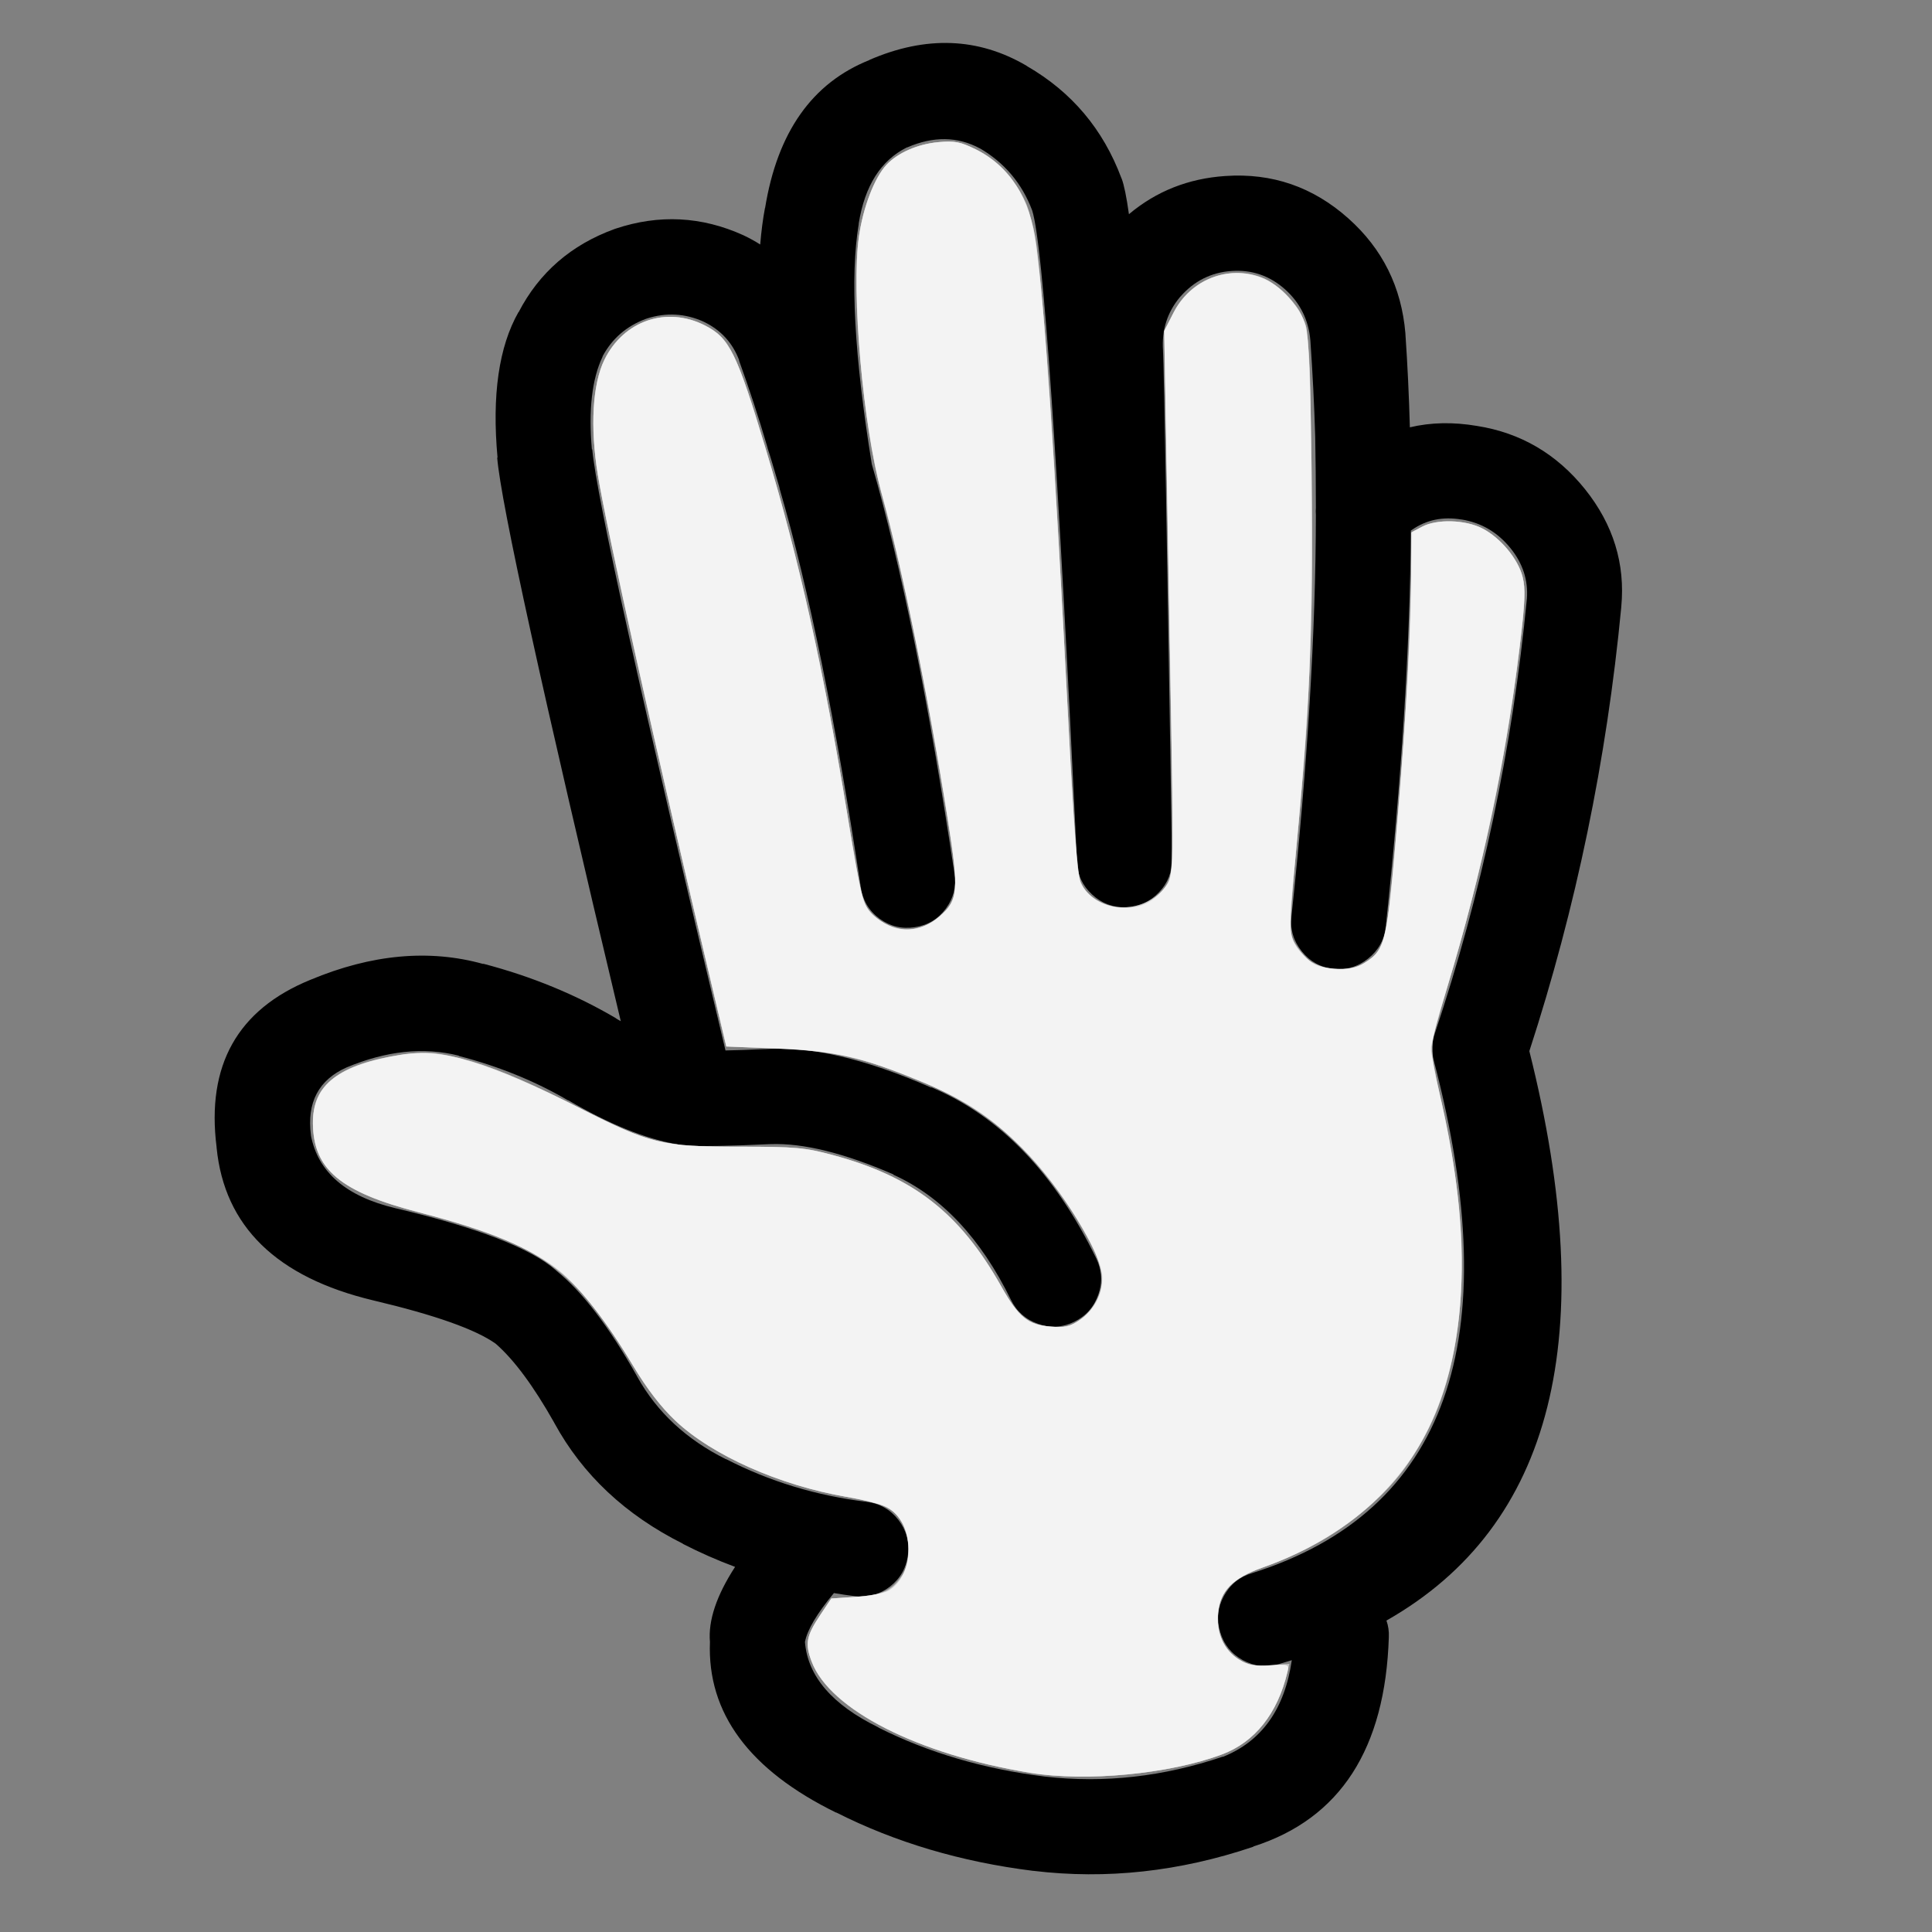<?xml version="1.0" encoding="UTF-8" standalone="no"?>
<svg
   xmlns:dc="http://purl.org/dc/elements/1.1/"
   xmlns:cc="http://creativecommons.org/ns#"
   xmlns:rdf="http://www.w3.org/1999/02/22-rdf-syntax-ns#"
   xmlns:svg="http://www.w3.org/2000/svg"
   xmlns="http://www.w3.org/2000/svg"
   xmlns:sodipodi="http://sodipodi.sourceforge.net/DTD/sodipodi-0.dtd"
   xmlns:inkscape="http://www.inkscape.org/namespaces/inkscape"
   inkscape:version="1.0 (4035a4fb49, 2020-05-01)"
   sodipodi:docname="paper.svg"
   id="svg8"
   xml:space="preserve"
   enable-background="new 0 0 90 90"
   viewBox="0 0 90 90"
   y="0px"
   x="0px"
   version="1.1"
   width="90"
   height="90"><rect x="0" y="0" width="90" height="90" fill="#808080" stroke="none"/><defs
     id="defs12" /><sodipodi:namedview
     inkscape:current-layer="svg8"
     inkscape:window-maximized="1"
     inkscape:window-y="-9"
     inkscape:window-x="-9"
     inkscape:cy="44.005102"
     inkscape:cx="45"
     inkscape:zoom="6.5333333"
     showgrid="false"
     id="namedview10"
     inkscape:window-height="1001"
     inkscape:window-width="1920"
     inkscape:pageshadow="2"
     inkscape:pageopacity="0"
     guidetolerance="10"
     gridtolerance="10"
     objecttolerance="10"
     borderopacity="1"
     bordercolor="#666666"
     pagecolor="#ffffff"
     inkscape:document-rotation="0" /><path
     id="path2"
     d="m 68.805,19.842 c -1.106,-0.189 -2.15,-0.168 -3.128,0.064 -0.04,-1.452 -0.108,-2.907 -0.208,-4.362 v -0.016 c -0.182,-2.154 -1.068,-3.939 -2.661,-5.357 -1.641,-1.463 -3.55,-2.122 -5.728,-1.972 -1.719,0.115 -3.215,0.708 -4.49,1.779 -0.113,-0.813 -0.228,-1.365 -0.337,-1.652 l -0.015,-0.032 c -0.849,-2.272 -2.313,-4.01 -4.396,-5.213 l -0.016,-0.015 c -2.252,-1.323 -4.696,-1.414 -7.33,-0.273 h 0.017 c -2.679,1.063 -4.303,3.367 -4.875,6.913 v -0.032 c -0.099,0.519 -0.172,1.09 -0.225,1.716 -0.236,-0.152 -0.489,-0.291 -0.753,-0.417 l -0.033,-0.016 c -1.94,-0.879 -3.922,-0.981 -5.95,-0.305 -0.012,0.006 -0.029,0.011 -0.047,0.016 -2.021,0.734 -3.513,2.028 -4.474,3.881 v -0.016 c -0.919,1.615 -1.245,3.877 -0.979,6.783 h -0.016 c 0.172,2.112 2.09,10.863 5.757,26.255 -0.075,-0.043 -0.15,-0.085 -0.224,-0.128 h 0.016 c -1.881,-1.11 -3.949,-1.96 -6.207,-2.551 l 0.016,0.016 c -2.521,-0.703 -5.209,-0.457 -8.066,0.738 -3.391,1.386 -4.846,3.984 -4.363,7.794 v 0.018 c 0.361,3.669 2.793,6.043 7.297,7.119 2.872,0.679 4.775,1.353 5.709,2.021 l 0.017,0.016 c 0.843,0.742 1.741,1.955 2.694,3.641 0.005,0.012 0.009,0.022 0.016,0.032 1.314,2.41 3.313,4.287 5.998,5.629 h -0.016 c 0.792,0.407 1.604,0.765 2.438,1.075 -0.867,1.336 -1.257,2.501 -1.171,3.496 -0.13,3.317 1.831,5.968 5.885,7.955 l -0.016,-0.017 c 2.762,1.398 5.825,2.308 9.19,2.727 h 0.017 c 3.398,0.408 6.81,0.033 10.231,-1.122 l 0.017,-0.017 c 4.034,-1.293 6.138,-4.545 6.301,-9.75 0.012,-0.277 -0.026,-0.532 -0.111,-0.771 7.77,-4.415 9.989,-13.257 6.657,-26.527 2.176,-6.684 3.603,-13.575 4.281,-20.673 v -0.015 c 0.193,-2.01 -0.369,-3.838 -1.685,-5.485 -1.323,-1.647 -3.001,-2.631 -5.034,-2.95 z m -1.972,28.323 c -0.138,0.42 -0.149,0.843 -0.034,1.267 3.413,13.039 0.593,20.988 -8.467,23.848 -0.584,0.172 -1.022,0.524 -1.315,1.059 -0.292,0.538 -0.351,1.1 -0.177,1.685 0.17,0.583 0.523,1.021 1.06,1.314 0.537,0.293 1.099,0.352 1.683,0.178 0.199,-0.056 0.396,-0.115 0.594,-0.178 -0.332,2.283 -1.405,3.786 -3.224,4.508 l 0.017,-0.017 c -2.773,0.938 -5.537,1.249 -8.292,0.931 -2.835,-0.351 -5.419,-1.109 -7.746,-2.277 l -0.017,-0.017 c -2.149,-1.052 -3.289,-2.377 -3.417,-3.978 0.111,-0.569 0.56,-1.328 1.349,-2.277 0.325,0.056 0.651,0.104 0.977,0.145 0.605,0.075 1.15,-0.075 1.637,-0.449 0.481,-0.377 0.759,-0.869 0.834,-1.476 0.077,-0.605 -0.074,-1.15 -0.449,-1.635 -0.377,-0.482 -0.869,-0.76 -1.475,-0.835 -2.346,-0.288 -4.527,-0.95 -6.543,-1.988 h -0.017 c -1.837,-0.918 -3.212,-2.196 -4.122,-3.835 l -0.015,-0.03 c -1.302,-2.308 -2.554,-3.942 -3.753,-4.908 l -0.016,-0.017 c -1.168,-1.034 -3.666,-2.001 -7.491,-2.902 -2.291,-0.547 -3.602,-1.675 -3.929,-3.384 v -0.016 c -0.197,-1.527 0.358,-2.58 1.669,-3.16 1.848,-0.771 3.585,-0.955 5.213,-0.545 l 0.015,0.017 c 1.848,0.479 3.543,1.168 5.084,2.068 h 0.016 c 1.898,1.107 3.576,1.787 5.036,2.037 0.044,0.014 0.086,0.024 0.127,0.032 0.083,0.015 0.17,0.025 0.257,0.031 0.706,0.051 2.027,0.028 3.961,-0.063 h 0.032 c 1.522,-0.056 3.43,0.414 5.726,1.411 v 0.016 c 2.246,1.016 4.067,2.957 5.47,5.822 0.268,0.547 0.689,0.921 1.267,1.123 0.573,0.202 1.136,0.17 1.683,-0.096 0.55,-0.27 0.924,-0.692 1.124,-1.269 0.201,-0.571 0.169,-1.133 -0.097,-1.683 -1.938,-3.978 -4.496,-6.635 -7.683,-7.972 v 0.017 c -3.077,-1.349 -5.649,-1.947 -7.713,-1.797 h -0.032 c -0.711,0.033 -1.327,0.055 -1.844,0.064 -3.945,-16.499 -6.014,-25.834 -6.207,-28.002 h -0.017 c -0.161,-1.841 0.004,-3.279 0.498,-4.315 v -0.016 c 0.442,-0.828 1.114,-1.41 2.02,-1.748 0.017,-0.005 0.032,-0.011 0.048,-0.016 0.896,-0.287 1.773,-0.238 2.631,0.144 0.011,0.006 0.022,0.011 0.033,0.017 0.787,0.382 1.331,0.98 1.636,1.795 l -0.016,-0.015 c 0.48,1.325 0.918,2.662 1.314,4.009 0.01,0.041 0.021,0.083 0.033,0.128 0.074,0.209 0.249,0.792 0.528,1.749 0.008,0.047 0.019,0.096 0.033,0.144 1.35,4.628 2.606,10.803 3.769,18.523 0.089,0.608 0.377,1.094 0.866,1.46 0.496,0.361 1.046,0.495 1.652,0.401 0.6,-0.088 1.082,-0.378 1.444,-0.866 0.36,-0.491 0.493,-1.037 0.4,-1.636 -1.184,-7.938 -2.466,-14.295 -3.849,-19.068 -0.814,-5.014 -1.019,-8.741 -0.609,-11.179 v -0.032 c 0.283,-1.76 1.031,-2.941 2.245,-3.545 h 0.017 c 1.215,-0.526 2.342,-0.511 3.384,0.048 l -0.02,-0.014 c 1.159,0.672 1.979,1.64 2.454,2.903 0.513,1.614 1.206,11.708 2.086,30.279 -0.002,0.026 -0.002,0.053 0,0.08 0.025,0.596 0.26,1.098 0.706,1.507 0.445,0.415 0.97,0.612 1.571,0.594 0.604,-0.021 1.119,-0.25 1.539,-0.69 0.418,-0.436 0.62,-0.956 0.61,-1.556 0,-0.027 0,-0.053 0,-0.08 -0.235,-14.926 -0.374,-22.784 -0.418,-23.576 v -0.032 c -0.067,-0.95 0.198,-1.784 0.801,-2.502 l 0.017,-0.016 c 0.637,-0.724 1.429,-1.12 2.375,-1.187 0.944,-0.065 1.773,0.219 2.486,0.85 0.709,0.632 1.105,1.429 1.186,2.389 0.105,1.502 0.182,3.005 0.226,4.507 0.019,1.065 0.031,2.161 0.031,3.288 -0.009,0.104 -0.009,0.212 0,0.321 -0.007,5.433 -0.387,11.67 -1.138,18.715 -0.065,0.605 0.096,1.145 0.48,1.621 0.381,0.478 0.873,0.751 1.475,0.818 0.604,0.064 1.145,-0.096 1.62,-0.481 0.477,-0.381 0.751,-0.873 0.817,-1.476 0.74,-6.907 1.13,-13.061 1.171,-18.459 0.015,-0.009 0.031,-0.02 0.049,-0.033 0.672,-0.469 1.442,-0.628 2.31,-0.481 h 0.016 c 0.918,0.151 1.677,0.601 2.277,1.348 0.563,0.702 0.814,1.477 0.754,2.326 -0.671,6.971 -2.104,13.733 -4.297,20.288 z" /><path
     id="path830"
     d="m 47.974,82.583 c -5.204,-0.855 -9.31,-2.944 -10.159,-5.167 -0.325,-0.851 -0.26,-1.201 0.41,-2.204 l 0.5,-0.748 1.148,-0.078 c 0.631,-0.043 1.307,-0.168 1.501,-0.278 1.302,-0.738 1.25,-3.22 -0.081,-3.909 -0.237,-0.123 -1.081,-0.335 -1.876,-0.472 -3.111,-0.537 -6.254,-1.937 -7.954,-3.545 -0.683,-0.646 -1.32,-1.477 -1.998,-2.608 -1.177,-1.962 -2.44,-3.592 -3.379,-4.358 -1.298,-1.059 -3.312,-1.899 -6.58,-2.744 -3.647,-0.944 -4.909,-2.002 -4.929,-4.133 -0.017,-1.813 1.201,-2.757 4.147,-3.214 1.93,-0.299 4.061,0.345 8.338,2.52 3.23,1.643 3.769,1.772 7.409,1.772 2.59,3.06e-4 3.02,0.039 4.314,0.386 3.757,1.007 5.913,2.685 7.856,6.116 0.835,1.475 1.223,1.792 2.294,1.878 0.665,0.053 0.906,6.12e-4 1.346,-0.296 0.645,-0.435 1.071,-1.225 1.071,-1.988 4.59e-4,-1.121 -1.892,-4.167 -3.746,-6.029 -1.548,-1.554 -2.61,-2.248 -4.825,-3.152 -2.781,-1.135 -3.865,-1.381 -6.575,-1.489 L 33.84,48.75 33.183,45.995 C 30.691,35.535 28.272,24.707 27.849,22.117 c -0.363,-2.222 -0.248,-4.22 0.307,-5.356 0.893,-1.825 2.893,-2.511 4.676,-1.604 1.154,0.587 1.462,1.21 2.831,5.736 1.551,5.125 2.708,10.31 3.825,17.143 0.655,4.008 0.727,4.258 1.353,4.735 0.959,0.729 2.041,0.697 2.935,-0.088 0.866,-0.76 0.901,-1.182 0.377,-4.5 C 43.25,32.465 41.913,25.894 41.02,22.78 40.211,19.958 39.658,13.494 40.014,11.013 40.21,9.648 40.737,8.277 41.297,7.677 41.822,7.114 42.754,6.708 43.72,6.62 c 0.749,-0.068 1.014,-0.017 1.719,0.328 1.593,0.78 2.555,2.289 2.839,4.455 0.385,2.935 0.861,10.023 1.464,21.783 0.294,5.728 0.441,7.653 0.611,7.983 0.347,0.671 1.221,1.136 2.112,1.122 0.813,-0.012 1.311,-0.286 1.861,-1.025 0.365,-0.49 0.366,-0.597 0.071,-16.759 l -0.166,-9.09 0.437,-0.854 c 0.782,-1.528 2.548,-2.233 4.106,-1.638 0.845,0.323 1.809,1.381 2.063,2.266 0.126,0.44 0.212,2.651 0.266,6.842 0.093,7.29 -0.074,10.923 -0.893,19.366 -0.206,2.121 -0.133,2.486 0.641,3.228 0.606,0.58 1.96,0.698 2.698,0.235 0.881,-0.554 0.997,-0.895 1.29,-3.818 0.446,-4.444 0.755,-9.072 0.855,-12.775 l 0.094,-3.491 0.473,-0.252 c 0.673,-0.358 2.003,-0.317 2.791,0.087 0.847,0.434 1.667,1.422 1.879,2.264 0.14,0.556 0.112,1.188 -0.148,3.32 -0.635,5.207 -1.772,10.551 -3.35,15.751 -0.427,1.406 -0.776,2.726 -0.776,2.934 0,0.208 0.17,1.09 0.378,1.959 1.791,7.488 1.304,13.345 -1.441,17.333 -1.405,2.043 -3.915,3.836 -6.788,4.85 -1.376,0.486 -1.963,1.083 -2.061,2.097 -0.091,0.952 0.262,1.743 0.975,2.184 0.412,0.255 0.711,0.311 1.431,0.27 0.903,-0.051 0.91,-0.049 0.819,0.331 -0.459,1.917 -1.516,3.245 -3.039,3.817 -2.439,0.916 -6.333,1.289 -8.959,0.858 z"
     style="opacity:0.541;fill:#ffffff;stroke-width:0.153" /><path
     id="path832"
     d="m 47.974,82.583 c -5.204,-0.855 -9.31,-2.944 -10.159,-5.167 -0.325,-0.851 -0.26,-1.201 0.41,-2.204 l 0.5,-0.748 1.148,-0.078 c 0.631,-0.043 1.307,-0.168 1.501,-0.278 1.302,-0.738 1.25,-3.22 -0.081,-3.909 -0.237,-0.123 -1.081,-0.335 -1.876,-0.472 -3.111,-0.537 -6.254,-1.937 -7.954,-3.545 -0.683,-0.646 -1.32,-1.477 -1.998,-2.608 -1.177,-1.962 -2.44,-3.592 -3.379,-4.358 -1.298,-1.059 -3.312,-1.899 -6.58,-2.744 -3.647,-0.944 -4.909,-2.002 -4.929,-4.133 -0.017,-1.813 1.201,-2.757 4.147,-3.214 1.93,-0.299 4.061,0.345 8.338,2.52 3.23,1.643 3.769,1.772 7.409,1.772 2.59,3.06e-4 3.02,0.039 4.314,0.386 3.757,1.007 5.913,2.685 7.856,6.116 0.835,1.475 1.223,1.792 2.294,1.878 0.665,0.053 0.906,6.12e-4 1.346,-0.296 1.182,-0.797 1.359,-2.007 0.524,-3.581 -2.017,-3.802 -4.418,-6.101 -7.863,-7.53 -2.713,-1.125 -4.041,-1.429 -6.74,-1.543 L 33.832,48.75 33.179,45.995 C 30.521,34.777 28.27,24.693 27.849,22.117 c -0.363,-2.222 -0.248,-4.22 0.307,-5.356 0.893,-1.825 2.893,-2.511 4.676,-1.604 1.154,0.587 1.462,1.21 2.831,5.736 1.551,5.125 2.708,10.31 3.825,17.143 0.655,4.008 0.727,4.258 1.353,4.735 0.959,0.729 2.041,0.697 2.935,-0.088 0.865,-0.759 0.901,-1.184 0.38,-4.476 -0.912,-5.765 -2.111,-11.686 -3.065,-15.133 -0.886,-3.202 -1.448,-9.484 -1.078,-12.06 0.196,-1.365 0.723,-2.736 1.283,-3.336 0.525,-0.562 1.457,-0.969 2.423,-1.056 0.749,-0.068 1.014,-0.017 1.719,0.328 1.593,0.78 2.555,2.289 2.839,4.455 0.381,2.907 0.854,9.921 1.467,21.778 0.268,5.19 0.445,7.541 0.594,7.898 0.508,1.215 2.355,1.618 3.435,0.748 0.861,-0.693 0.939,-1.095 0.858,-4.403 -0.039,-1.599 -0.144,-7.206 -0.234,-12.46 l -0.163,-9.551 0.436,-0.852 c 0.78,-1.526 2.548,-2.23 4.104,-1.635 0.845,0.323 1.809,1.381 2.063,2.266 0.126,0.44 0.212,2.651 0.266,6.842 0.093,7.29 -0.074,10.923 -0.893,19.366 -0.206,2.121 -0.133,2.486 0.641,3.228 0.606,0.58 1.96,0.698 2.698,0.235 1.008,-0.633 1.068,-0.895 1.566,-6.904 0.41,-4.948 0.623,-8.77 0.623,-11.187 v -1.969 l 0.497,-0.264 c 0.698,-0.371 2.014,-0.336 2.815,0.074 0.847,0.434 1.667,1.422 1.879,2.264 0.14,0.556 0.112,1.188 -0.148,3.32 -0.635,5.207 -1.772,10.551 -3.35,15.751 -0.427,1.406 -0.776,2.694 -0.776,2.864 0,0.169 0.204,1.223 0.452,2.342 0.875,3.936 1.146,6.745 0.919,9.53 -0.318,3.895 -1.52,6.777 -3.765,9.022 -1.445,1.445 -3.238,2.535 -5.457,3.319 -1.376,0.486 -1.963,1.083 -2.061,2.097 -0.091,0.952 0.262,1.743 0.975,2.184 0.412,0.255 0.711,0.311 1.431,0.27 0.903,-0.051 0.91,-0.049 0.819,0.331 -0.459,1.917 -1.516,3.245 -3.039,3.817 -2.439,0.916 -6.333,1.289 -8.959,0.858 z"
     style="opacity:0.541;fill:#ffffff;stroke-width:0.153;fill-opacity:1" /><path
     id="path834"
     d="M 47.974,82.583 C 42.739,81.723 38.669,79.653 37.815,77.416 37.489,76.565 37.555,76.215 38.225,75.212 l 0.5,-0.748 1.148,-0.077 c 1.234,-0.082 1.683,-0.295 2.164,-1.025 0.385,-0.584 0.378,-1.806 -0.015,-2.45 -0.405,-0.664 -0.906,-0.892 -2.605,-1.185 C 36.302,69.191 33.16,67.79 31.462,66.182 30.811,65.565 30.141,64.703 29.554,63.726 26.752,59.064 25.205,57.948 19.505,56.473 15.851,55.528 14.597,54.473 14.576,52.328 c -0.011,-1.214 0.473,-1.944 1.667,-2.509 1.055,-0.499 3.089,-0.88 4.037,-0.756 1.426,0.187 3.768,1.067 6.473,2.432 3.583,1.809 4.043,1.923 7.717,1.924 2.59,3.06e-4 3.02,0.039 4.314,0.386 3.752,1.005 5.952,2.716 7.84,6.097 0.795,1.423 1.277,1.815 2.341,1.9 0.632,0.051 0.881,-0.006 1.315,-0.299 0.645,-0.435 1.071,-1.225 1.071,-1.988 4.59e-4,-1.081 -1.942,-4.214 -3.733,-6.02 -1.417,-1.429 -2.707,-2.284 -4.685,-3.106 -2.702,-1.122 -4.034,-1.427 -6.732,-1.54 L 33.831,48.75 32.799,44.388 C 30.232,33.533 28.277,24.737 27.849,22.117 c -0.363,-2.222 -0.248,-4.22 0.307,-5.356 0.893,-1.825 2.893,-2.511 4.676,-1.604 1.152,0.586 1.529,1.357 2.884,5.89 1.527,5.107 2.617,9.983 3.695,16.529 0.347,2.105 0.701,4.051 0.788,4.326 0.175,0.552 0.899,1.18 1.55,1.343 0.66,0.165 1.449,-0.054 2.028,-0.562 0.865,-0.759 0.901,-1.184 0.38,-4.476 -0.908,-5.741 -2.055,-11.408 -3.045,-15.043 -0.917,-3.368 -1.474,-9.529 -1.098,-12.149 0.196,-1.367 0.723,-2.737 1.284,-3.338 0.525,-0.562 1.457,-0.969 2.423,-1.056 0.749,-0.068 1.014,-0.017 1.719,0.328 0.995,0.487 1.834,1.371 2.331,2.457 0.657,1.435 1.09,6.655 1.975,23.776 0.268,5.19 0.445,7.541 0.594,7.898 0.622,1.489 2.935,1.604 3.981,0.198 0.373,-0.501 0.372,-0.357 0.078,-16.693 l -0.165,-9.167 0.436,-0.853 c 1.092,-2.135 3.812,-2.485 5.39,-0.693 0.994,1.13 1.012,1.299 1.012,9.932 0,7.762 -0.064,9.201 -0.709,15.947 -0.178,1.868 -0.279,3.576 -0.224,3.796 0.055,0.22 0.329,0.65 0.609,0.955 0.455,0.497 0.603,0.561 1.411,0.613 0.709,0.046 1.007,-0.008 1.391,-0.249 1.008,-0.633 1.068,-0.895 1.566,-6.904 0.41,-4.948 0.623,-8.77 0.623,-11.187 v -1.969 l 0.497,-0.264 c 0.698,-0.371 2.014,-0.336 2.815,0.074 0.844,0.432 1.667,1.421 1.877,2.255 0.132,0.525 0.118,1.137 -0.064,2.708 -0.647,5.595 -1.754,10.854 -3.463,16.453 -0.868,2.844 -0.858,2.578 -0.208,5.475 1.301,5.801 1.185,10.764 -0.336,14.381 -1.382,3.287 -4.191,5.777 -8.051,7.14 -1.376,0.486 -1.963,1.083 -2.061,2.097 -0.092,0.954 0.263,1.744 0.982,2.188 0.427,0.264 0.7,0.314 1.433,0.261 l 0.905,-0.066 -0.094,0.392 c -0.46,1.926 -1.515,3.253 -3.041,3.826 -2.439,0.916 -6.333,1.289 -8.959,0.858 z"
     style="opacity:0.541;fill:#ffffff;fill-opacity:1;stroke-width:0.153" /></svg>
